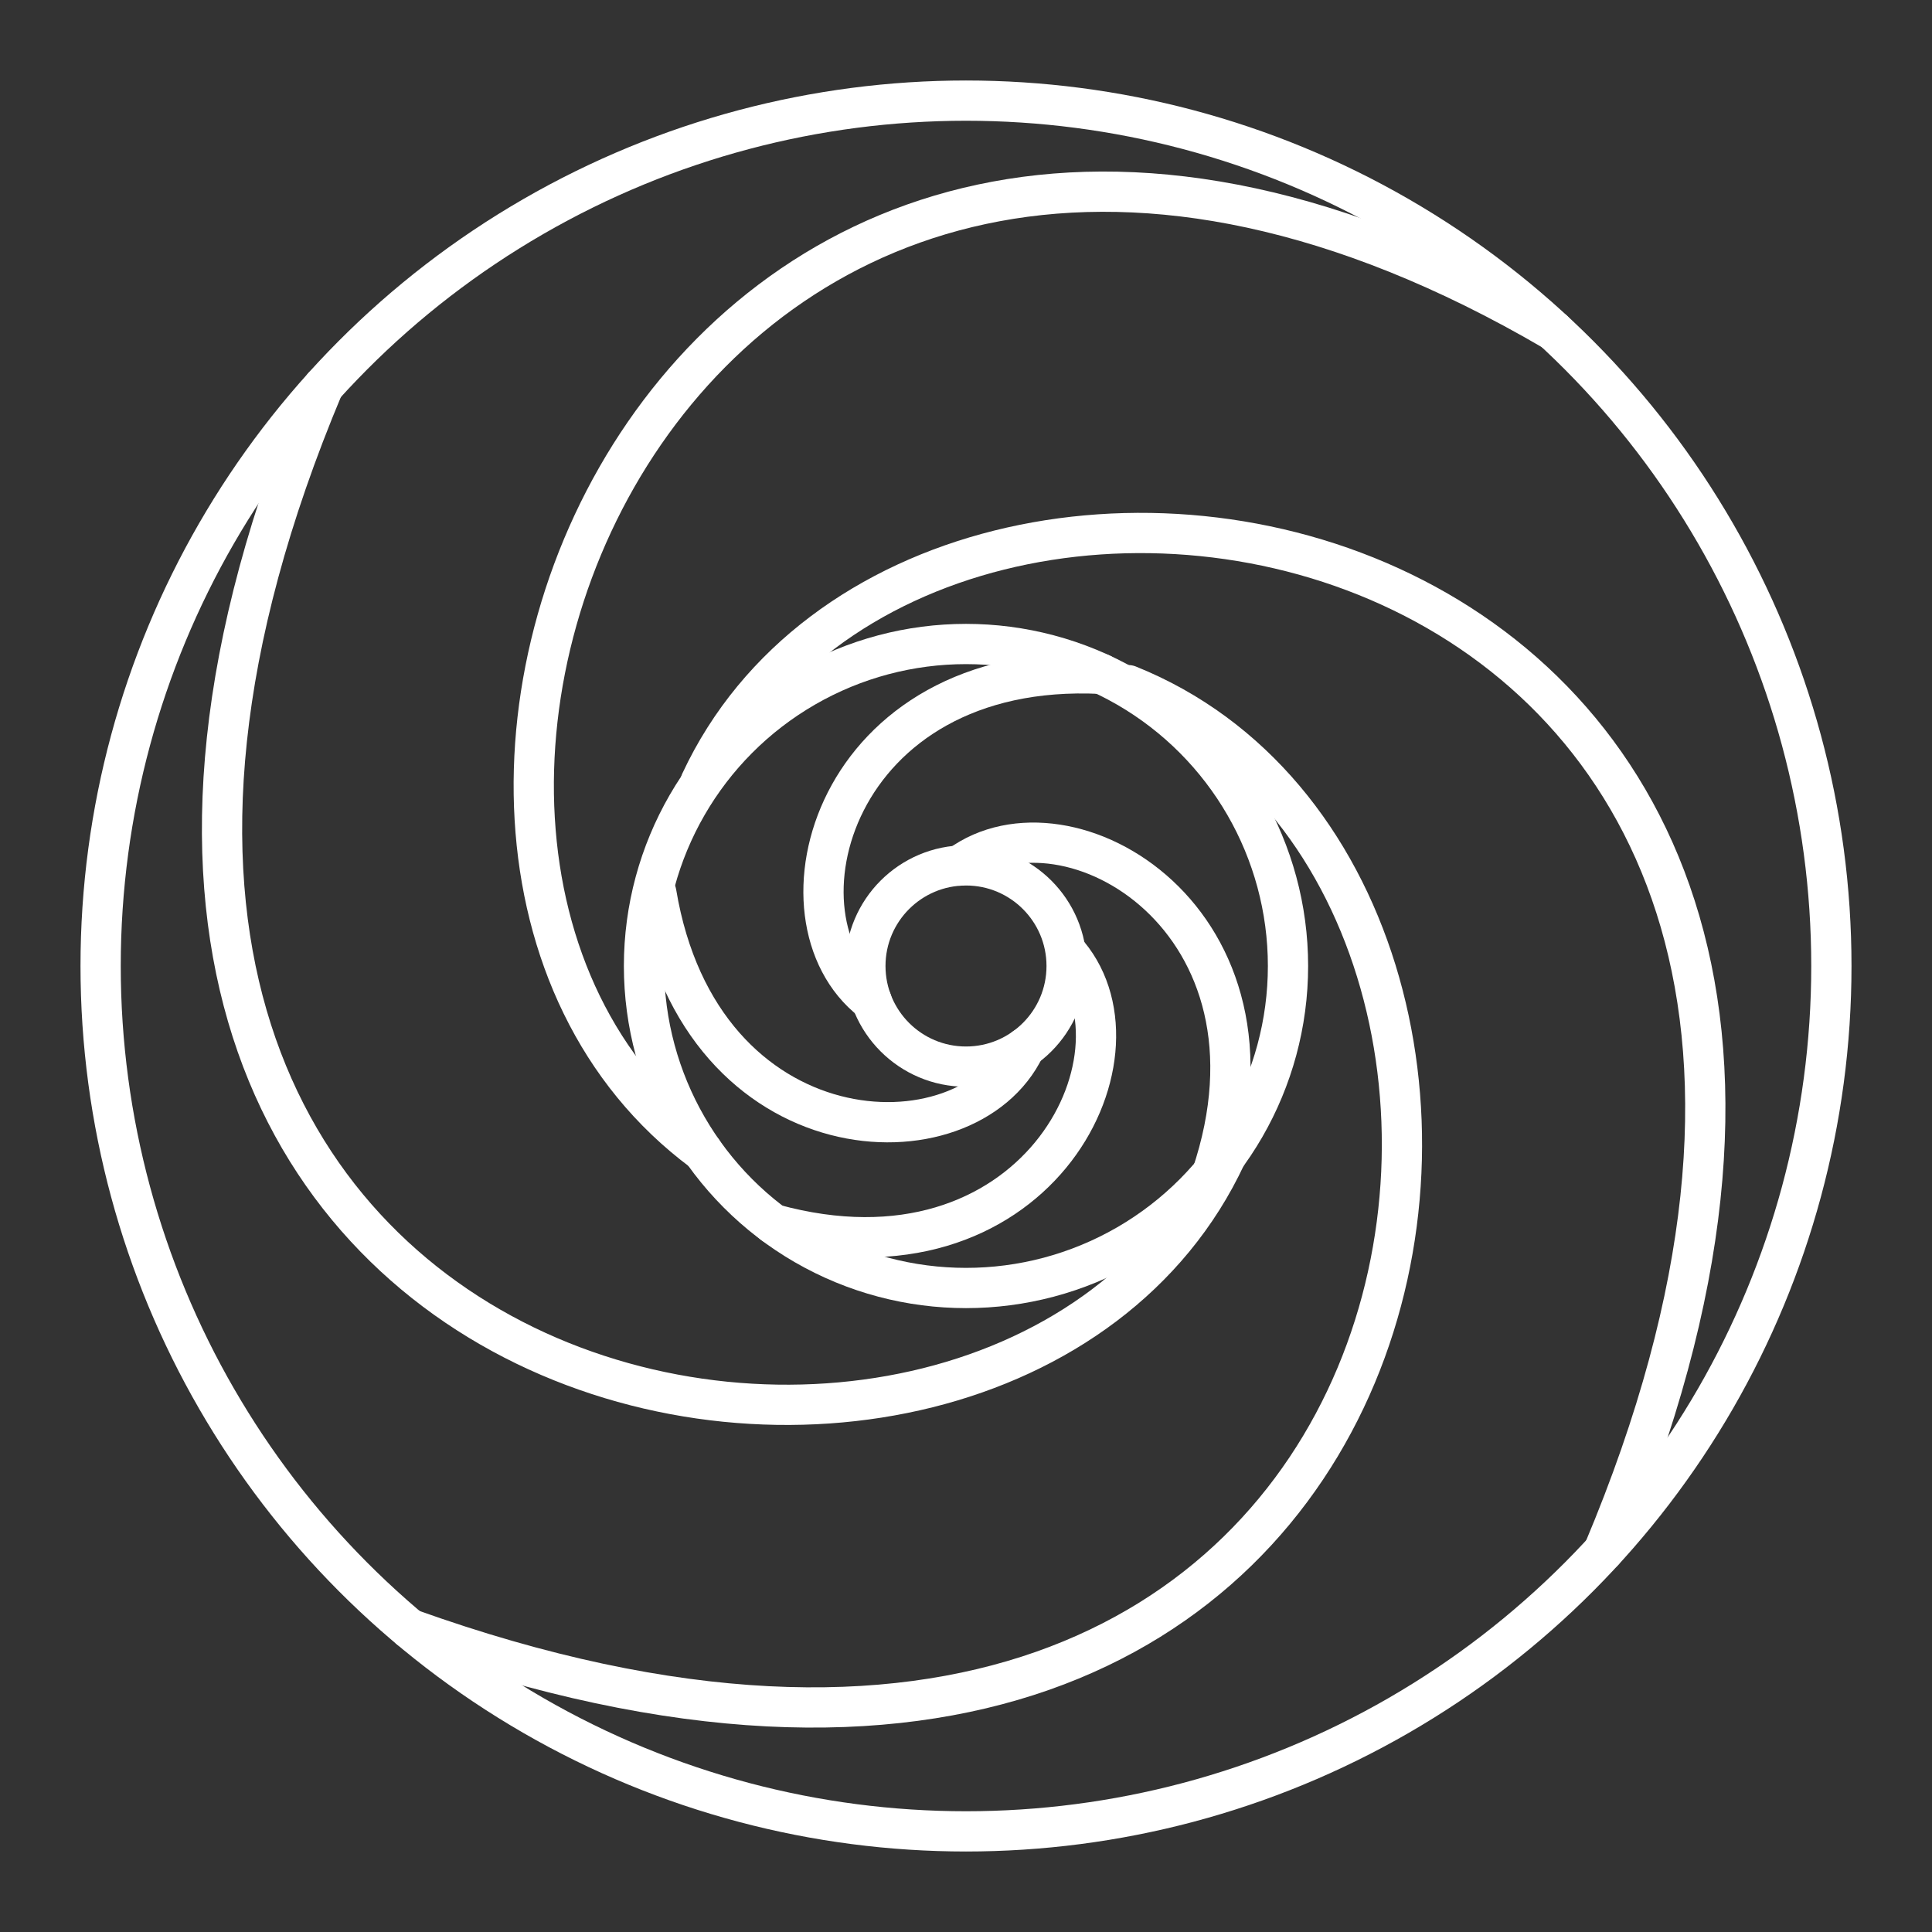 <?xml version="1.0" encoding="UTF-8"?>
<svg version="1.1" viewBox="0 0 48 48" xmlns="http://www.w3.org/2000/svg">
    <rect x="0" y="0" width="48" height="48" fill="#333333" stroke="none"/>
    <defs>
        <style>.a{fill:none;stroke:#fff;stroke-linecap:round;stroke-linejoin:round;}</style>
    </defs>
    <path d="m30.099 29.214c2.139-6.328-3.554-9.695-6.259-7.709" fill="none" stop-color="#000000" stroke="#fff" stroke-linecap="round" stroke-linejoin="round" style="-inkscape-stroke:none;font-variation-settings:normal"/>
    <path d="m16.306 22.184c1.1 6.588 7.708 6.871 9.156 3.843" fill="none" stop-color="#000000" stroke="#fff" stroke-linecap="round" stroke-linejoin="round" style="-inkscape-stroke:none;font-variation-settings:normal"/>
    <path d="m19.217 30.413c6.442 1.768 9.472-4.111 7.333-6.697" fill="none" stop-color="#000000" stroke="#fff" stroke-linecap="round" stroke-linejoin="round" style="-inkscape-stroke:none;font-variation-settings:normal"/>
    <path d="m39.839 38.538c10.937-25.974-16.798-31.188-22.434-19.109" fill="none" stop-color="#000000" stroke="#fff" stroke-linecap="round" stroke-linejoin="round" style="-inkscape-stroke:none;font-variation-settings:normal"/>
    <path d="m10.178 40.468c26.533 9.502 30.224-18.477 17.855-23.445" fill="none" stop-color="#000000" stroke="#fff" stroke-linecap="round" stroke-linejoin="round" style="-inkscape-stroke:none;font-variation-settings:normal"/>
    <circle class="a" cx="24" cy="24" r="21.5"/>
    <circle cx="24" cy="24" r="8" fill="none" stroke="#fff" stroke-linecap="round" stroke-linejoin="round" style="paint-order:markers fill stroke"/>
    <circle cx="24" cy="24" r="2.5" fill="none" stroke="#fff" stroke-linecap="round" stroke-linejoin="round" style="paint-order:markers fill stroke"/>
    <path d="m8.039 9.595c-10.918 25.982 16.797 31.203 22.424 19.119" fill="none" stop-color="#000000" stroke="#fff" stroke-linecap="round" stroke-linejoin="round" style="-inkscape-stroke:none;font-variation-settings:normal"/>
    <path d="m38.597 8.215c-21.482-12.546-31.703 12.544-21.135 20.396" fill="none" stop-color="#000000" stroke="#fff" stroke-linecap="round" stroke-linejoin="round" style="-inkscape-stroke:none;font-variation-settings:normal"/>
    <path d="m27.362 16.741c-6.672-0.329-8.355 6.067-5.706 8.127" fill="none" stop-color="#000000" stroke="#fff" stroke-linecap="round" stroke-linejoin="round" style="-inkscape-stroke:none;font-variation-settings:normal"/>
</svg>
